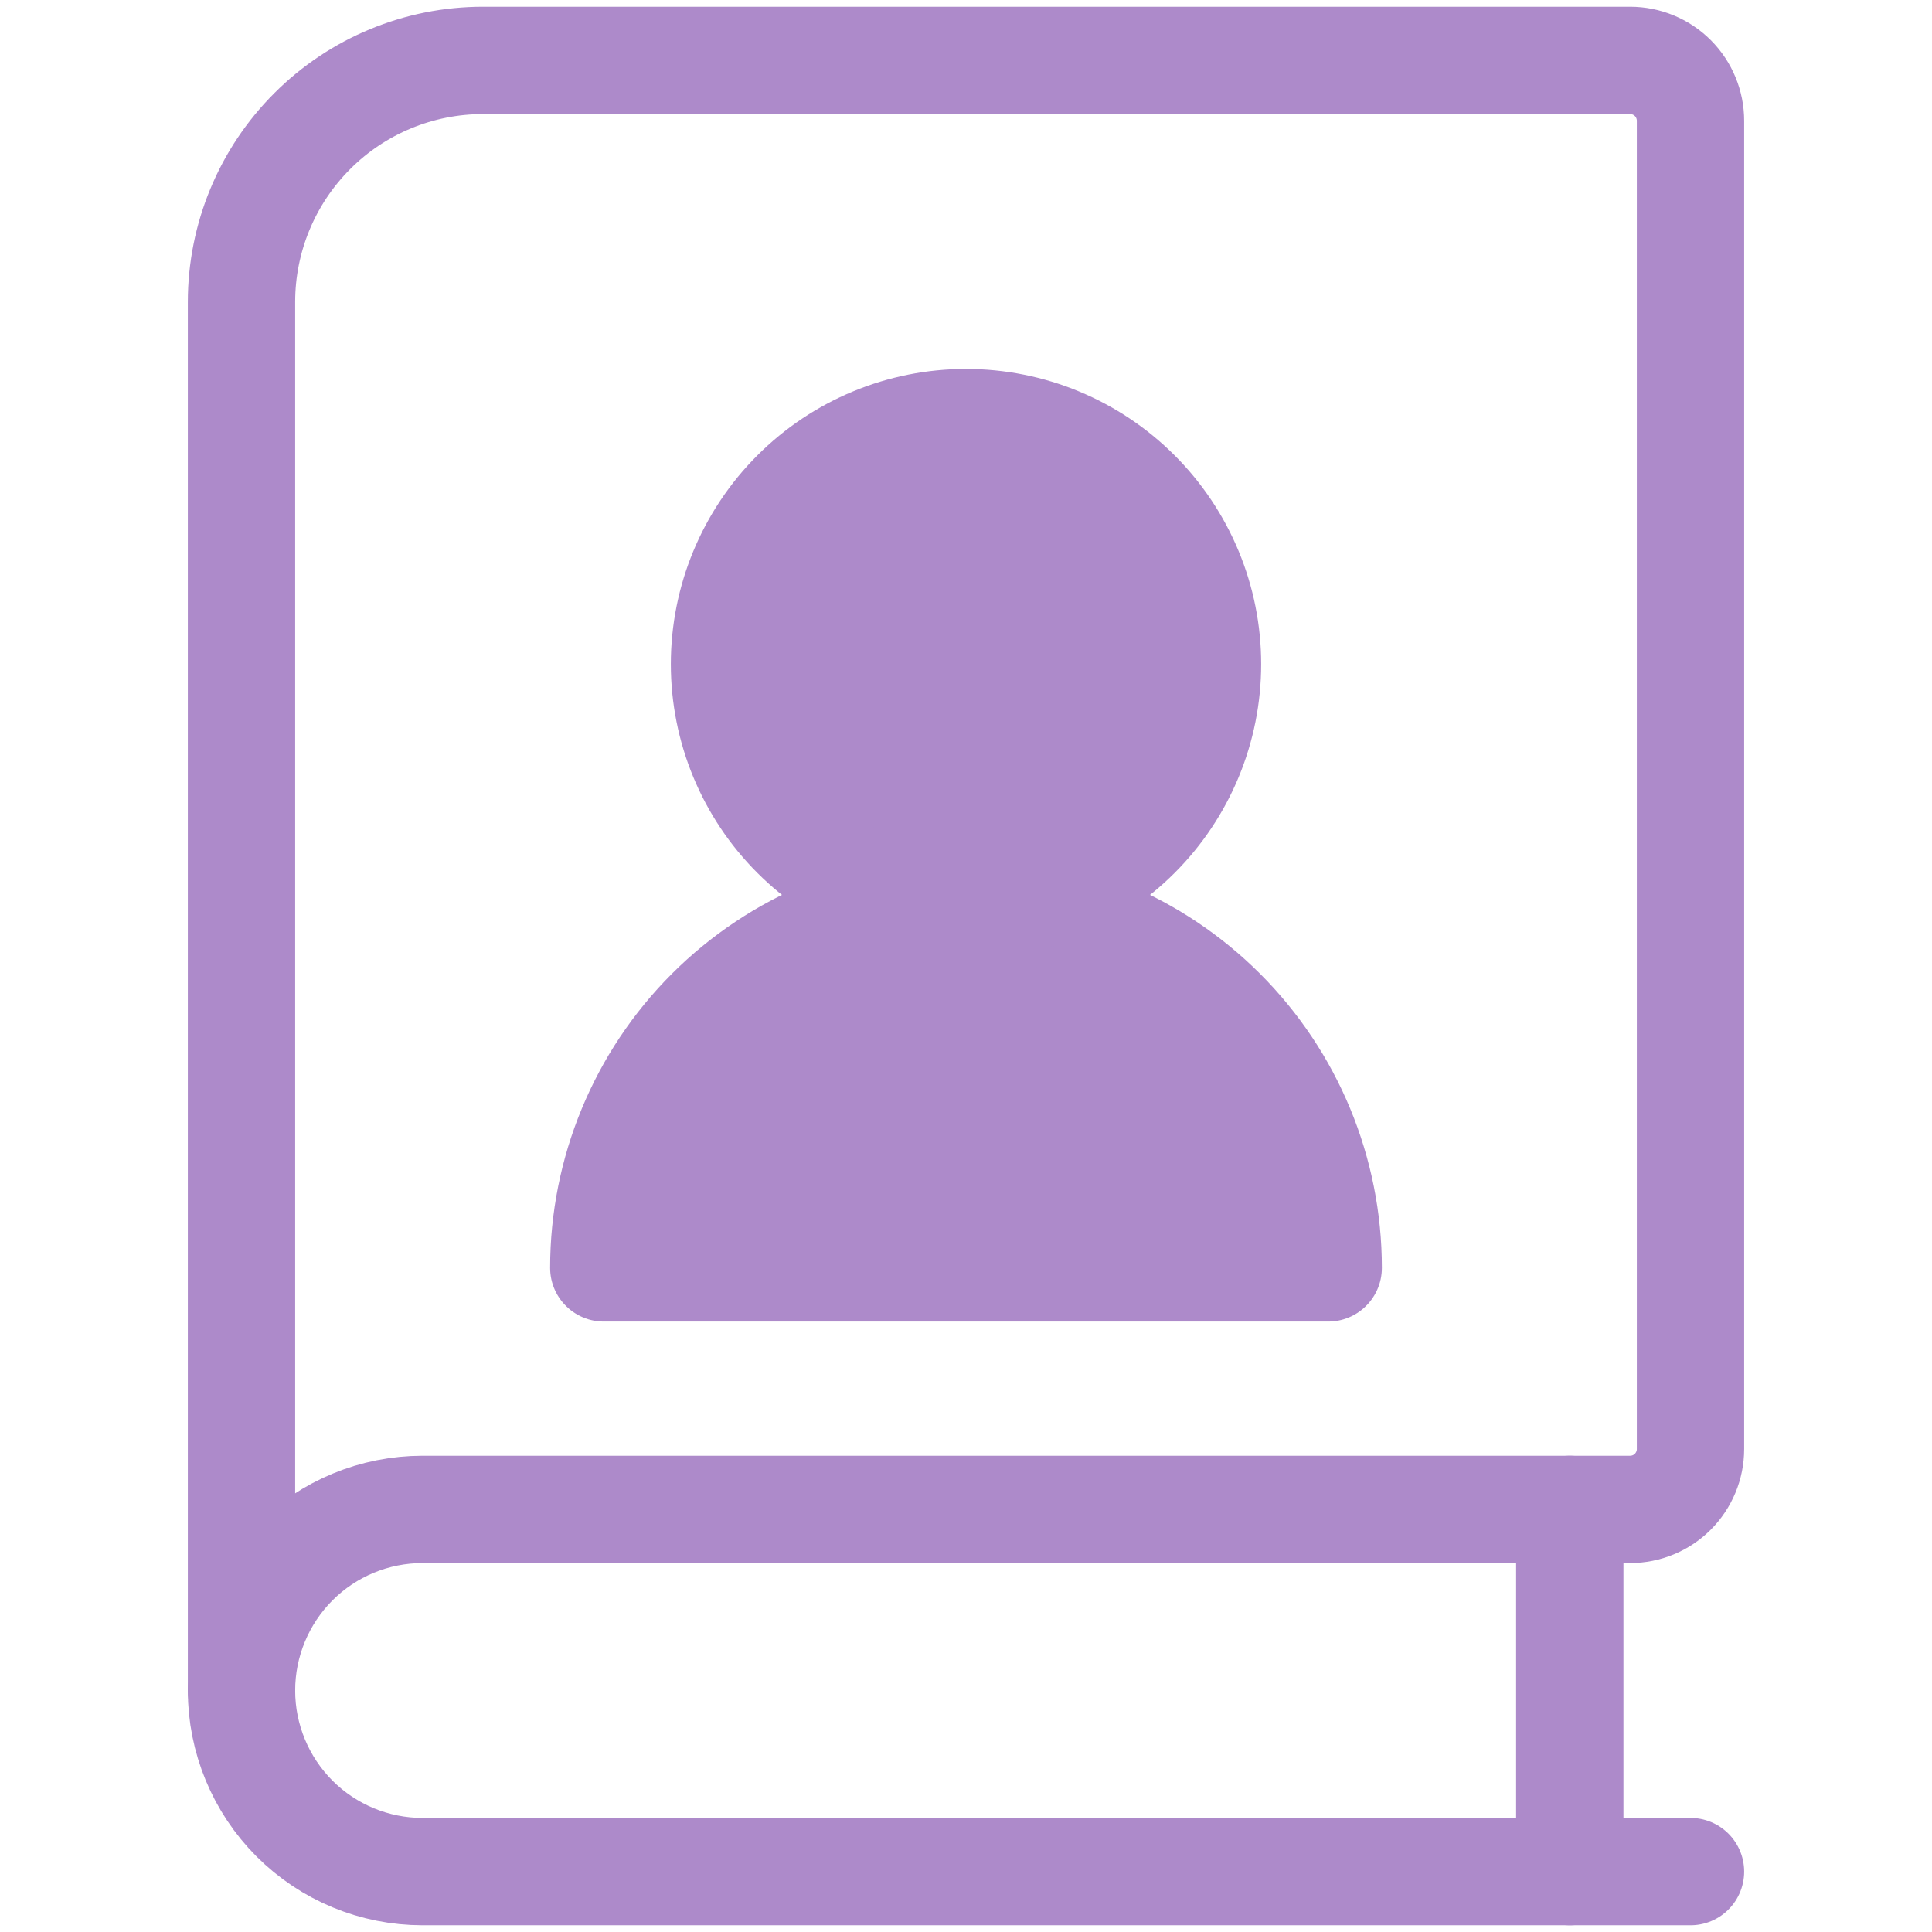 <svg width="27" height="27" viewBox="0 0 27 27" fill="none" xmlns="http://www.w3.org/2000/svg">
<path d="M23.625 26.156H5.906C5.235 26.156 4.591 25.89 4.116 25.415C3.642 24.94 3.375 24.296 3.375 23.625" stroke="#AD8ACA" stroke-width="1.5" stroke-linecap="round" stroke-linejoin="round"/>
<path d="M6.75 0.844C5.855 0.844 4.996 1.199 4.364 1.832C3.731 2.465 3.375 3.324 3.375 4.219V23.625C3.375 22.954 3.642 22.31 4.116 21.835C4.591 21.36 5.235 21.094 5.906 21.094H22.781C23.005 21.094 23.22 21.005 23.378 20.847C23.536 20.688 23.625 20.474 23.625 20.25V1.688C23.625 1.464 23.536 1.249 23.378 1.091C23.22 0.933 23.005 0.844 22.781 0.844H6.75Z" stroke="#AD8ACA" stroke-width="1.5" stroke-linecap="round" stroke-linejoin="round"/>
<path d="M21.938 26.156V21.094" stroke="#AD8ACA" stroke-width="1.5" stroke-linecap="round" stroke-linejoin="round"/>
<path d="M8.438 17.719C8.438 16.376 8.971 15.088 9.92 14.139C10.87 13.19 12.157 12.656 13.5 12.656C14.843 12.656 16.13 13.19 17.08 14.139C18.029 15.088 18.562 16.376 18.562 17.719H8.438Z" fill="#AD8ACA" stroke="#AD8ACA" stroke-width="1.5" stroke-linecap="round" stroke-linejoin="round"/>
<path d="M10.125 9.281C10.125 10.176 10.481 11.035 11.114 11.668C11.746 12.301 12.605 12.656 13.5 12.656C14.395 12.656 15.254 12.301 15.886 11.668C16.519 11.035 16.875 10.176 16.875 9.281C16.875 8.386 16.519 7.528 15.886 6.895C15.254 6.262 14.395 5.906 13.5 5.906C12.605 5.906 11.746 6.262 11.114 6.895C10.481 7.528 10.125 8.386 10.125 9.281Z" fill="#AD8ACA" stroke="#AD8ACA" stroke-width="1.5" stroke-linecap="round" stroke-linejoin="round"/>
</svg>
